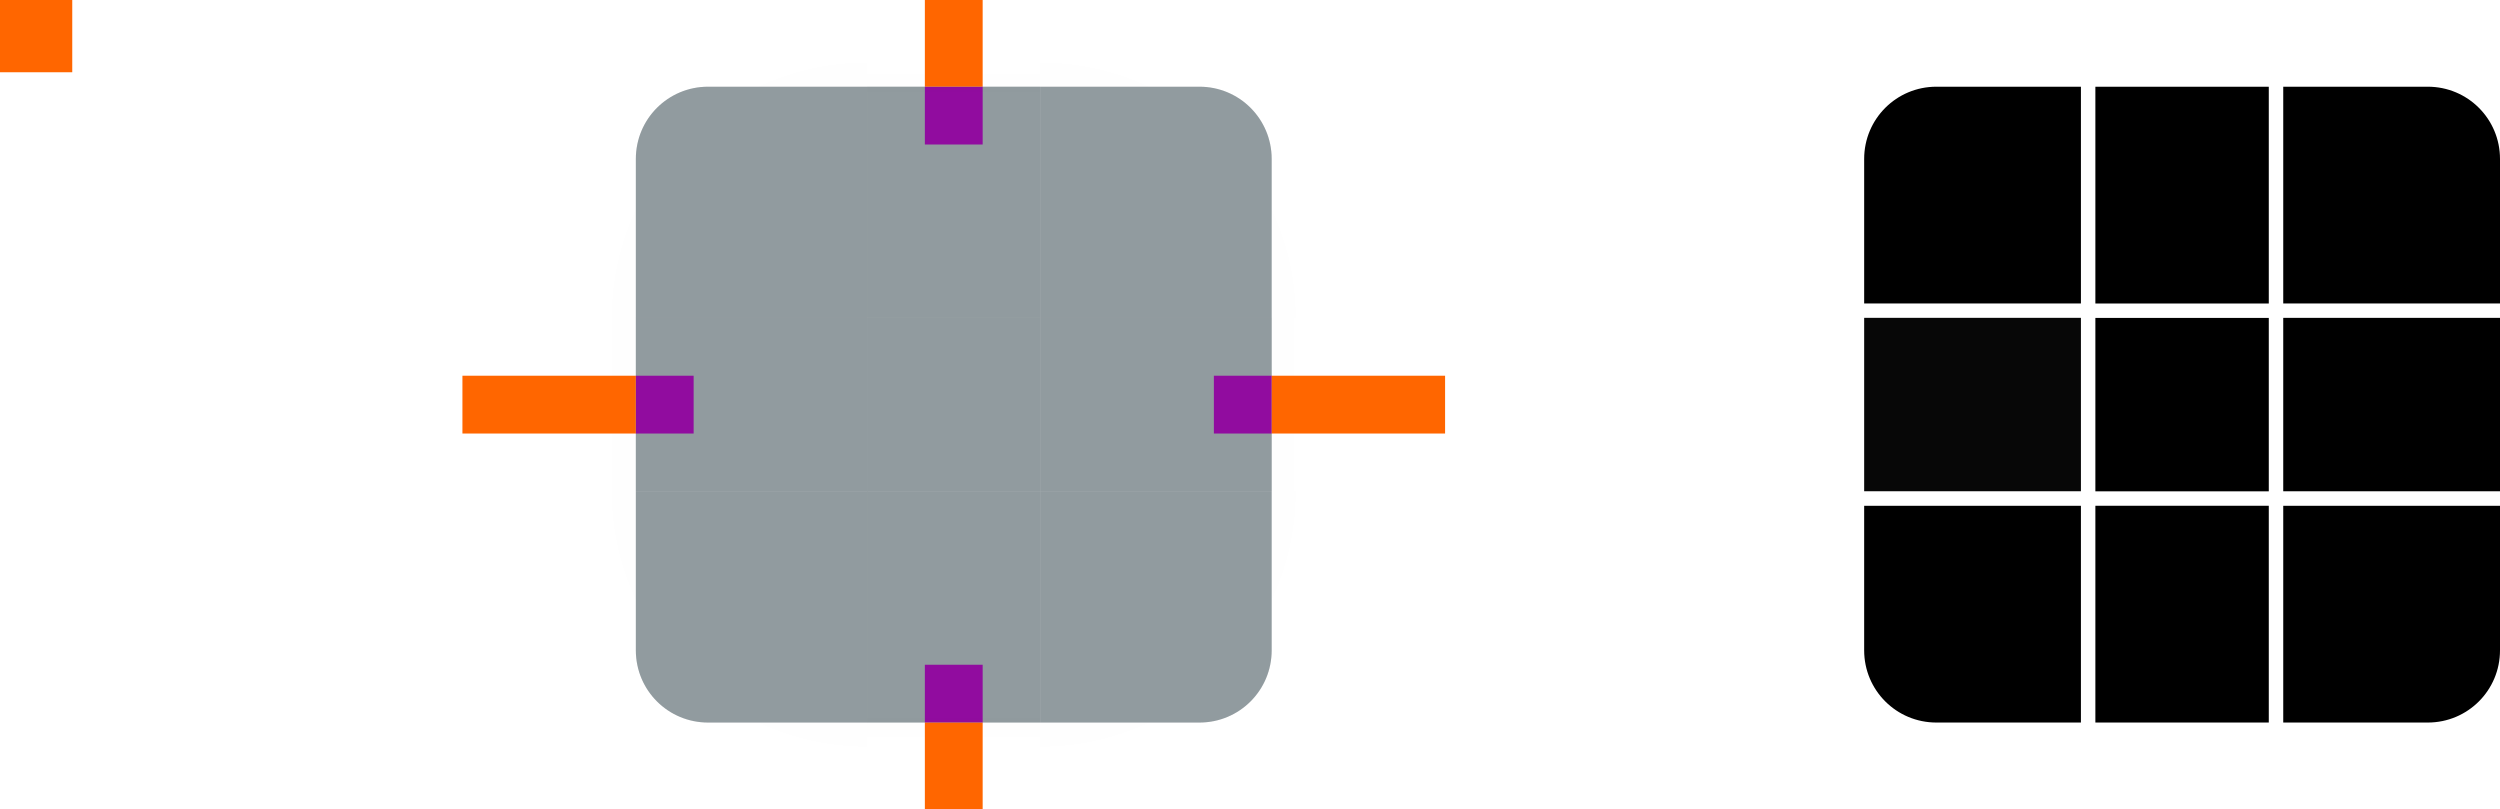 <?xml version="1.0" encoding="UTF-8" standalone="no"?>
<svg
   width="173"
   height="56"
   version="1.1"
   viewBox="0 0 173 56"
   id="svg200"
   sodipodi:docname="panel-background.svg"
   inkscape:version="1.1 (c4e8f9ed74, 2021-05-24)"
   xmlns:inkscape="http://www.inkscape.org/namespaces/inkscape"
   xmlns:sodipodi="http://sodipodi.sourceforge.net/DTD/sodipodi-0.dtd"
   xmlns:xlink="http://www.w3.org/1999/xlink"
   xmlns="http://www.w3.org/2000/svg"
   xmlns:svg="http://www.w3.org/2000/svg"
   xmlns:rdf="http://www.w3.org/1999/02/22-rdf-syntax-ns#"
   xmlns:cc="http://creativecommons.org/ns#"
   xmlns:dc="http://purl.org/dc/elements/1.1/">
  <sodipodi:namedview
     pagecolor="#c8c8c8"
     bordercolor="#666666"
     borderopacity="1"
     objecttolerance="10"
     gridtolerance="10"
     guidetolerance="10"
     inkscape:pageopacity="0"
     inkscape:pageshadow="2"
     inkscape:window-width="1920"
     inkscape:window-height="1002"
     id="namedview202"
     showgrid="true"
     inkscape:zoom="6.9132945"
     inkscape:cx="40.573998"
     inkscape:cy="17.430185"
     inkscape:window-x="0"
     inkscape:window-y="0"
     inkscape:window-maximized="1"
     inkscape:current-layer="svg200"
     showguides="true"
     inkscape:guide-bbox="true"
     inkscape:snap-bbox="true"
     inkscape:bbox-nodes="true"
     inkscape:snap-bbox-edge-midpoints="true"
     inkscape:snap-nodes="true"
     inkscape:document-rotation="0"
     inkscape:pagecheckerboard="0">
    <inkscape:grid
       type="xygrid"
       id="grid914" />
  </sodipodi:namedview>
  <defs
     id="defs24">
    <style
       id="current-color-scheme"
       type="text/css">.ColorScheme-Text {
        color:#31363b;
        stop-color:#31363b;
      }
      .ColorScheme-Background {
        color:#eff0f1;
        stop-color:#eff0f1;
      }
      .ColorScheme-Highlight {
        color:#3daee9;
        stop-color:#3daee9;
      }
      .ColorScheme-ViewText {
        color:#31363b;
        stop-color:#31363b;
      }
      .ColorScheme-ViewBackground {
        color:#fcfcfc;
        stop-color:#fcfcfc;
      }
      .ColorScheme-ViewHover {
        color:#93cee9;
        stop-color:#93cee9;
      }
      .ColorScheme-ViewFocus{
        color:#3daee9;
        stop-color:#3daee9;
      }
      .ColorScheme-ButtonText {
        color:#31363b;
        stop-color:#31363b;
      }
      .ColorScheme-ButtonBackground {
        color:#eff0f1;
        stop-color:#eff0f1;
      }
      .ColorScheme-ButtonHover {
        color:#93cee9;
        stop-color:#93cee9;
      }
      .ColorScheme-ButtonFocus{
        color:#3daee9;
        stop-color:#3daee9;
      }</style>
    <radialGradient
       id="b"
       cx="54.25"
       cy="945.11"
       r="6"
       gradientTransform="matrix(2.1666e-7,1,-1,2.1665e-7,1058.1,-6.25)"
       gradientUnits="userSpaceOnUse"
       xlink:href="#a" />
    <radialGradient
       id="c"
       cx="7.643"
       cy="950.36"
       r="6"
       gradientTransform="rotate(-180,40.321,499.18)"
       gradientUnits="userSpaceOnUse"
       xlink:href="#a" />
    <radialGradient
       id="d"
       cx="53.893"
       cy="911.76"
       r="6"
       gradientTransform="translate(59.107,-903.77)"
       gradientUnits="userSpaceOnUse"
       xlink:href="#a" />
    <radialGradient
       id="e"
       cx="22.2"
       cy="913.97"
       r="6"
       gradientTransform="rotate(-90,-405.39,435.59)"
       gradientUnits="userSpaceOnUse"
       xlink:href="#a" />
    <linearGradient
       id="f"
       x1="55"
       x2="61"
       y1="932.36"
       y2="932.36"
       gradientUnits="userSpaceOnUse"
       xlink:href="#a" />
    <linearGradient
       id="a">
      <stop
         stop-opacity=".667"
         offset="0"
         id="stop8" />
      <stop
         stop-opacity="0"
         offset="1"
         id="stop10" />
    </linearGradient>
    <linearGradient
       id="g"
       x1="-15"
       x2="-9"
       y1="932.36"
       y2="932.36"
       gradientUnits="userSpaceOnUse"
       xlink:href="#a" />
    <linearGradient
       id="i"
       x1="51"
       x2="51"
       y1="48"
       y2="54"
       gradientTransform="translate(58)"
       gradientUnits="userSpaceOnUse"
       xlink:href="#a" />
    <linearGradient
       id="h"
       x1="55"
       x2="61"
       y1="44"
       y2="44"
       gradientUnits="userSpaceOnUse"
       xlink:href="#a" />
    <linearGradient
       id="k"
       x1="19"
       x2="19"
       y1="48"
       y2="54"
       gradientTransform="translate(58)"
       gradientUnits="userSpaceOnUse"
       xlink:href="#a" />
    <linearGradient
       id="j"
       x1="15"
       x2="9"
       y1="44"
       y2="44"
       gradientUnits="userSpaceOnUse"
       xlink:href="#a" />
    <linearGradient
       id="l"
       x1="952.36"
       x2="958.36"
       y1="-35"
       y2="-35"
       gradientUnits="userSpaceOnUse"
       xlink:href="#a" />
    <linearGradient
       id="n"
       x1="55"
       x2="61"
       y1="12"
       y2="12"
       gradientUnits="userSpaceOnUse"
       xlink:href="#a" />
    <linearGradient
       id="m"
       x1="51"
       x2="51"
       y1="8"
       y2="2"
       gradientTransform="translate(58)"
       gradientUnits="userSpaceOnUse"
       xlink:href="#a" />
    <linearGradient
       id="p"
       x1="15"
       x2="9"
       y1="12"
       y2="12"
       gradientUnits="userSpaceOnUse"
       xlink:href="#a" />
    <linearGradient
       id="o"
       x1="19"
       x2="19"
       y1="8"
       y2="2"
       gradientTransform="translate(58)"
       gradientUnits="userSpaceOnUse"
       xlink:href="#a" />
    <linearGradient
       id="q"
       x1="-912.36"
       x2="-906.36"
       y1="-35"
       y2="-35"
       gradientUnits="userSpaceOnUse"
       xlink:href="#a" />
    <radialGradient
       inkscape:collect="always"
       xlink:href="#linearGradient4270"
       id="radialGradient1033"
       cx="77"
       cy="12"
       fx="77"
       fy="12"
       r="6"
       gradientUnits="userSpaceOnUse"
       gradientTransform="matrix(-3.5113632e-7,-1.833,1.833,-3.5113629e-7,55,153.167)" />
    <linearGradient
       id="linearGradient4270"
       inkscape:collect="always">
      <stop
         id="stop4272"
         offset="0"
         style="stop-color:#000000;stop-opacity:0.667" />
      <stop
         id="stop4274"
         offset="1"
         style="stop-color:#000000;stop-opacity:0;" />
    </linearGradient>
    <radialGradient
       inkscape:collect="always"
       xlink:href="#linearGradient4270"
       id="radialGradient984"
       cx="77"
       cy="12"
       fx="77"
       fy="12"
       r="6"
       gradientUnits="userSpaceOnUse"
       gradientTransform="matrix(-3.5113632e-7,-1.833,1.833,-3.5113629e-7,55,153.167)" />
    <radialGradient
       inkscape:collect="always"
       xlink:href="#linearGradient4270"
       id="radialGradient992"
       cx="77"
       cy="12"
       fx="77"
       fy="12"
       r="6"
       gradientUnits="userSpaceOnUse"
       gradientTransform="matrix(-3.5113632e-7,-1.833,1.833,-3.5113629e-7,55,153.167)" />
    <radialGradient
       inkscape:collect="always"
       xlink:href="#linearGradient4270"
       id="radialGradient1000"
       cx="77"
       cy="12"
       fx="77"
       fy="12"
       r="6"
       gradientUnits="userSpaceOnUse"
       gradientTransform="matrix(-3.5113632e-7,-1.833,1.833,-3.5113629e-7,55,153.167)" />
    <radialGradient
       inkscape:collect="always"
       xlink:href="#linearGradient4270"
       id="radialGradient1029"
       cx="77"
       cy="12"
       fx="77"
       fy="12"
       r="6"
       gradientUnits="userSpaceOnUse"
       gradientTransform="matrix(-3.5113632e-7,-1.833,1.833,-3.5113629e-7,55,153.167)" />
    <linearGradient
       inkscape:collect="always"
       xlink:href="#linearGradient4270"
       id="linearGradient4950"
       gradientUnits="userSpaceOnUse"
       x1="49"
       y1="932.362"
       x2="61.471"
       y2="932.362"
       gradientTransform="matrix(0.857,0,0,1,9,0)" />
    <linearGradient
       inkscape:collect="always"
       xlink:href="#linearGradient4270"
       id="linearGradient4948"
       gradientUnits="userSpaceOnUse"
       x1="-21"
       y1="932.362"
       x2="-8.505"
       y2="932.362"
       gradientTransform="matrix(0.857,0,0,1,-1,0)" />
    <linearGradient
       inkscape:collect="always"
       xlink:href="#linearGradient4270"
       id="linearGradient4934"
       gradientUnits="userSpaceOnUse"
       x1="946.362"
       y1="-35"
       x2="958.862"
       y2="-35"
       gradientTransform="matrix(0.857,0,0,1,137.198,0)" />
    <linearGradient
       inkscape:collect="always"
       xlink:href="#linearGradient4270"
       id="linearGradient4920"
       gradientUnits="userSpaceOnUse"
       x1="-918.362"
       y1="-35"
       x2="-905.862"
       y2="-35"
       gradientTransform="matrix(1.286,0,0,1,264.402,0)" />
    <radialGradient
       inkscape:collect="always"
       xlink:href="#linearGradient4270"
       id="radialGradient2055"
       cx="60"
       cy="-42"
       fx="60"
       fy="-42"
       r="14"
       gradientUnits="userSpaceOnUse"
       gradientTransform="matrix(0,-1.786,1.786,0,135,129.143)" />
    <radialGradient
       inkscape:collect="always"
       xlink:href="#linearGradient4270"
       id="radialGradient2066"
       gradientUnits="userSpaceOnUse"
       gradientTransform="matrix(0,-1.786,-1.786,0,-3,129.143)"
       cx="60"
       cy="-42"
       fx="60"
       fy="-42"
       r="14" />
    <radialGradient
       inkscape:collect="always"
       xlink:href="#linearGradient4270"
       id="radialGradient2072"
       gradientUnits="userSpaceOnUse"
       gradientTransform="matrix(0,1.786,1.786,0,135,-73.143)"
       cx="60"
       cy="-42"
       fx="60"
       fy="-42"
       r="14" />
    <radialGradient
       inkscape:collect="always"
       xlink:href="#linearGradient4270"
       id="radialGradient2074"
       gradientUnits="userSpaceOnUse"
       gradientTransform="matrix(0,1.786,-1.786,0,-3,-73.143)"
       cx="60"
       cy="-42"
       fx="60"
       fy="-42"
       r="14" />
  </defs>
  <path
     style="opacity:0.01;fill:url(#radialGradient2055);fill-opacity:1;stroke:none;stroke-width:2.789;stroke-opacity:1"
     d="M 40.75,-6 C 35.903,-6 32,-2.098 32,2.75 V 22 H 44 V 11 c 0,-0.693 0.14,-1.351 0.393,-1.949 0.252,-0.599 0.616,-1.138 1.068,-1.59 0.452,-0.452 0.991,-0.816 1.59,-1.068 C 47.649,6.14 48.307,6 49,6 H 60 V -1.334 -6 Z"
     id="shadow-topleft"
     inkscape:connector-curvature="0" />
  <rect
     style="fill:#ff6600"
     x="0"
     height="5"
     width="5"
     y="-1.4648437e-05"
     id="hint-tile-center" />
  <rect
     style="fill:#ff00ff;fill-opacity:1;stroke:none;stroke-width:0.816"
     id="hint-top-margin"
     width="4"
     height="4"
     x="64"
     y="6" />
  <rect
     y="46"
     x="64"
     height="4"
     width="4"
     id="hint-bottom-margin"
     style="fill:#ff00ff;fill-opacity:1;stroke:none;stroke-width:0.817" />
  <rect
     y="-88"
     x="26"
     height="4"
     width="4"
     id="hint-right-margin"
     style="fill:#ff00ff;fill-opacity:1;stroke:none;stroke-width:0.816"
     transform="rotate(90)" />
  <rect
     style="fill:#ff00ff;fill-opacity:1;stroke:none;stroke-width:0.816"
     id="hint-left-margin"
     width="4"
     height="4"
     x="26"
     y="-48"
     transform="rotate(90)" />
  <g
     id="shadow-top"
     transform="matrix(0.375,0,0,1.556,52.875,-1403.457)"
     style="opacity:1">
    <rect
       transform="matrix(0,-1,-1,0,0,0)"
       style="opacity:1;fill:none;fill-opacity:1;stroke:none"
       id="rect4820"
       width="6"
       height="32"
       x="-916.362"
       y="-51" />
    <rect
       transform="matrix(0,-1,-1,0,0,0)"
       style="opacity:0.01;fill:url(#linearGradient4920);fill-opacity:1;stroke:none;stroke-width:1.134"
       id="rect4822"
       width="7.714"
       height="32"
       x="-906.077"
       y="-51" />
    <rect
       y="-51"
       x="-911.362"
       height="32"
       width="1"
       id="rect4824"
       style="opacity:1;fill:none;fill-opacity:1;stroke:none"
       transform="matrix(0,-1,-1,0,0,0)" />
  </g>
  <g
     id="shadow-bottom"
     transform="matrix(0.375,0,0,2.333,52.875,-2178.843)"
     style="opacity:1">
    <rect
       y="-51"
       x="948.362"
       height="32"
       width="6"
       id="rect4856"
       style="opacity:1;fill:none;fill-opacity:1;stroke:none"
       transform="rotate(90)" />
    <rect
       y="-51"
       x="955.219"
       height="32"
       width="5.143"
       id="rect4858"
       style="opacity:0.01;fill:url(#linearGradient4934);fill-opacity:1;stroke:none;stroke-width:0.926"
       transform="rotate(90)" />
    <rect
       transform="rotate(90)"
       style="opacity:1;fill:none;fill-opacity:1;stroke:none"
       id="rect4860"
       width="1"
       height="32"
       x="953.362"
       y="-51" />
  </g>
  <g
     id="shadow-left"
     transform="matrix(2.333,0,0,0.375,15.667,-321.639)"
     style="opacity:1">
    <rect
       y="916.362"
       x="-19"
       height="32"
       width="6"
       id="rect4892"
       style="opacity:1;fill:none;fill-opacity:1;stroke:none"
       transform="scale(-1,1)" />
    <rect
       y="916.362"
       x="-12.143"
       height="32"
       width="5.143"
       id="rect4894"
       style="opacity:0.01;fill:url(#linearGradient4948);fill-opacity:1;stroke:none;stroke-width:0.926"
       transform="scale(-1,1)" />
    <rect
       transform="scale(-1,1)"
       style="opacity:1;fill:none;fill-opacity:1;stroke:none"
       id="rect4896"
       width="1"
       height="32"
       x="-14"
       y="916.362" />
  </g>
  <g
     id="shadow-right"
     transform="matrix(2.333,0,0,0.375,-47,-321.639)"
     style="opacity:1">
    <rect
       style="opacity:1;fill:none;fill-opacity:1;stroke:none"
       id="rect4900"
       width="6"
       height="32"
       x="51"
       y="916.362" />
    <rect
       style="opacity:0.01;fill:url(#linearGradient4950);fill-opacity:1;stroke:none;stroke-width:0.926"
       id="rect4902"
       width="5.143"
       height="32"
       x="57.857"
       y="916.362" />
    <rect
       y="916.362"
       x="56"
       height="32"
       width="1"
       id="rect4904"
       style="opacity:1;fill:none;fill-opacity:1;stroke:none" />
  </g>
  <rect
     y="-6"
     x="64"
     height="12"
     width="4"
     id="shadow-hint-top-margin"
     style="fill:#ff6600;fill-opacity:1;stroke:none;stroke-width:1.414" />
  <rect
     style="fill:#ff6600;fill-opacity:1;stroke:none;stroke-width:1.414"
     id="shadow-hint-bottom-margin"
     width="4"
     height="12"
     x="64"
     y="50" />
  <rect
     transform="rotate(90)"
     style="fill:#ff6600;fill-opacity:1;stroke:none;stroke-width:1.414"
     id="shadow-hint-right-margin"
     width="4"
     height="12"
     x="26"
     y="-100" />
  <rect
     transform="rotate(90)"
     y="-44"
     x="26"
     height="12"
     width="4"
     id="shadow-hint-left-margin"
     style="fill:#ff6600;fill-opacity:1;stroke:none;stroke-width:1.414" />
  <g
     id="mask-top"
     transform="matrix(0.375,0,0,1.25,137.875,-1131.95)">
    <rect
       transform="matrix(0,-1,-1,0,0,0)"
       style="opacity:1;fill:#000000;fill-opacity:1;stroke:none;stroke-width:1.549"
       id="rect4265"
       width="12"
       height="32"
       x="-922.362"
       y="-51" />
  </g>
  <g
     id="mask-bottom"
     transform="matrix(0.375,0,0,1.5,137.875,-1381.544)">
    <rect
       y="-51"
       x="944.362"
       height="32"
       width="10"
       id="rect4291"
       style="opacity:1;fill:#000000;fill-opacity:1;stroke:none;stroke-width:1.414"
       transform="rotate(90)" />
  </g>
  <g
     id="mask-left"
     transform="matrix(1.25,0,0,0.6,112.75,-531.423)">
    <rect
       y="922.362"
       x="-25"
       height="20"
       width="12"
       id="rect4317"
       style="opacity:0.97;fill:#000000;fill-opacity:1;stroke:none;stroke-width:1.225"
       transform="scale(-1,1)" />
  </g>
  <g
     id="mask-right"
     transform="matrix(1.5,0,0,0.375,87.5,-321.64)">
    <rect
       style="opacity:1;fill:#000000;fill-opacity:1;stroke:none;stroke-width:1.414"
       id="rect4323"
       width="10"
       height="32"
       x="47"
       y="916.362" />
  </g>
  <rect
     style="opacity:1;fill:#000000;fill-opacity:1;stroke:none;stroke-width:0.375"
     id="mask-center"
     width="12"
     height="12"
     x="145"
     y="22" />
  <path
     id="shadow-topright"
     d="m 91.25,-6 c 4.848,0 8.75,3.902 8.75,8.75 V 22 H 88 V 11 C 88,10.307 87.86,9.649 87.607,9.051 87.355,8.452 86.991,7.913 86.539,7.461 86.087,7.009 85.548,6.645 84.949,6.393 84.351,6.14 83.692,6 83,6 H 72 V -1.334 -6 Z"
     style="opacity:0.01;fill:url(#radialGradient2066);fill-opacity:1;stroke:none;stroke-width:2.789;stroke-opacity:1"
     inkscape:connector-curvature="0" />
  <path
     id="shadow-bottomleft"
     d="M 40.75,62 C 35.903,62 32,58.097 32,53.25 V 34 h 12 v 11 c 0,0.693 0.14,1.351 0.393,1.949 0.252,0.599 0.616,1.138 1.068,1.59 0.452,0.452 0.991,0.816 1.59,1.068 C 47.649,49.86 48.307,50 49,50 H 60 V 57.334 62 Z"
     style="opacity:0.01;fill:url(#radialGradient2072);fill-opacity:1;stroke:none;stroke-width:2.789;stroke-opacity:1"
     inkscape:connector-curvature="0" />
  <path
     inkscape:connector-curvature="0"
     style="opacity:0.01;fill:url(#radialGradient2074);fill-opacity:1;stroke:none;stroke-width:2.789;stroke-opacity:1"
     d="M 91.25,62 C 96.097,62 100,58.097 100,53.25 V 34 H 88 v 11 c 0,0.693 -0.14,1.351 -0.393,1.949 -0.252,0.599 -0.616,1.138 -1.068,1.59 -0.452,0.452 -0.991,0.816 -1.59,1.068 C 84.351,49.86 83.692,50 83,50 H 72 V 57.334 62 Z"
     id="shadow-bottomright" />
  <path
     style="opacity:1;fill:#000000;fill-opacity:1;stroke:none;stroke-width:1.593;stroke-opacity:1"
     d="m 134,6 c -2.77,0 -5,2.23 -5,5 v 10 h 15 V 6 Z"
     id="mask-topleft"
     inkscape:connector-curvature="0" />
  <path
     style="opacity:1;fill:#000000;fill-opacity:1;stroke:none;stroke-width:1.593;stroke-opacity:1"
     d="m 129,35 v 10 c 0,2.77 2.23,5 5,5 h 10 V 35 Z"
     id="mask-bottomleft"
     inkscape:connector-curvature="0" />
  <path
     style="opacity:1;fill:#000000;fill-opacity:1;stroke:none;stroke-width:1.593;stroke-opacity:1"
     d="m 158,6 v 15 h 15 V 11 c 0,-2.77 -2.23,-5 -5,-5 z"
     id="mask-topright"
     inkscape:connector-curvature="0" />
  <path
     style="opacity:1;fill:#000000;fill-opacity:1;stroke:none;stroke-width:1.593;stroke-opacity:1"
     d="m 158,35 v 15 h 10 c 2.77,0 5,-2.23 5,-5 V 35 Z"
     id="mask-bottomright"
     inkscape:connector-curvature="0" />
  <g
     id="top">
    <rect
       y="-72"
       x="-22"
       height="12"
       width="16"
       id="2"
       style="color:#eff0f1;opacity:0.3;fill:#000000;fill-opacity:1;stroke:none;stroke-width:1"
       transform="matrix(0,-1,-1,0,0,0)"
       class="ColorScheme-Background" />
    <rect
       y="-72"
       x="-22"
       height="12"
       width="16"
       id="rect1295"
       style="color:#eff0f1;opacity:0.2;fill:#0a3c50;fill-opacity:1;stroke:none;stroke-width:1"
       transform="matrix(0,-1,-1,0,0,0)"
       class="ColorScheme-Background" />
  </g>
  <g
     id="bottom">
    <rect
       transform="rotate(90)"
       style="color:#eff0f1;opacity:0.3;fill:#000000;fill-opacity:1;stroke:none;stroke-width:1"
       id="8"
       width="16"
       height="12"
       x="34"
       y="-72"
       class="ColorScheme-Background" />
    <rect
       transform="rotate(90)"
       style="color:#eff0f1;opacity:0.2;fill:#0a3c50;fill-opacity:1;stroke:none;stroke-width:1"
       id="rect1297"
       width="16"
       height="12"
       x="34"
       y="-72"
       class="ColorScheme-Background" />
  </g>
  <g
     id="left">
    <rect
       transform="scale(-1,1)"
       style="color:#eff0f1;opacity:0.3;fill:#000000;fill-opacity:1;stroke:none;stroke-width:1"
       id="4"
       width="16"
       height="12"
       x="-60"
       y="22"
       class="ColorScheme-Background" />
    <rect
       transform="scale(-1,1)"
       style="color:#eff0f1;opacity:0.2;fill:#0a3c50;fill-opacity:1;stroke:none;stroke-width:1"
       id="rect1299"
       width="16"
       height="12"
       x="-60"
       y="22"
       class="ColorScheme-Background" />
  </g>
  <g
     id="right">
    <rect
       y="22"
       x="72"
       height="12"
       width="16"
       id="6"
       style="color:#eff0f1;opacity:0.3;fill:#000000;fill-opacity:1;stroke:none;stroke-width:1"
       class="ColorScheme-Background" />
    <rect
       y="22"
       x="72"
       height="12"
       width="16"
       id="rect1301"
       style="color:#eff0f1;opacity:0.2;fill:#0a3c50;fill-opacity:1;stroke:none;stroke-width:1"
       class="ColorScheme-Background" />
  </g>
  <g
     id="center">
    <rect
       class="ColorScheme-Background"
       y="22"
       x="60"
       height="12"
       width="12"
       id="5"
       style="color:#eff0f1;opacity:0.3;fill:#000000;fill-opacity:1;stroke:none;stroke-width:0.375" />
    <rect
       class="ColorScheme-Background"
       y="22"
       x="60"
       height="12"
       width="12"
       id="rect1303"
       style="color:#eff0f1;opacity:0.2;fill:#0a3c50;fill-opacity:1;stroke:none;stroke-width:0.375" />
  </g>
  <g
     id="topleft">
    <path
       style="opacity:0.3;fill:#000000;fill-opacity:1;stroke:none;stroke-width:1.593;stroke-opacity:1"
       d="M 44,11 V 22 H 54.666 57.334 60 V 19.334 8.666 6 H 49 c -2.77,0 -5,2.23 -5,5 z"
       id="1"
       inkscape:connector-curvature="0" />
    <path
       style="opacity:0.2;fill:#0a3c50;fill-opacity:1;stroke:none;stroke-width:1.593;stroke-opacity:1"
       d="M 44,11 V 22 H 54.666 57.334 60 V 19.334 8.666 6 H 49 c -2.77,0 -5,2.23 -5,5 z"
       id="path1305"
       inkscape:connector-curvature="0" />
  </g>
  <g
     id="bottomleft">
    <path
       id="7"
       d="M 44,45 V 34 H 54.666 57.334 60 v 2.666 10.668 2.666 H 49 c -2.77,0 -5,-2.23 -5,-5 z"
       style="opacity:0.3;fill:#000000;fill-opacity:1;stroke:none;stroke-width:1.593;stroke-opacity:1"
       inkscape:connector-curvature="0" />
    <path
       id="path1307"
       d="M 44,45 V 34 H 54.666 57.334 60 v 2.666 10.668 2.666 H 49 c -2.77,0 -5,-2.23 -5,-5 z"
       style="opacity:0.2;fill:#0a3c50;fill-opacity:1;stroke:none;stroke-width:1.593;stroke-opacity:1"
       inkscape:connector-curvature="0" />
  </g>
  <g
     id="topright">
    <path
       id="3"
       d="M 88,11 V 22 H 77.334 74.666 72 V 19.334 8.666 6 h 11 c 2.77,0 5,2.23 5,5 z"
       style="opacity:0.3;fill:#000000;fill-opacity:1;stroke:none;stroke-width:1.593;stroke-opacity:1"
       inkscape:connector-curvature="0" />
    <path
       id="path1309"
       d="M 88,11 V 22 H 77.334 74.666 72 V 19.334 8.666 6 h 11 c 2.77,0 5,2.23 5,5 z"
       style="opacity:0.2;fill:#0a3c50;fill-opacity:1;stroke:none;stroke-width:1.593;stroke-opacity:1"
       inkscape:connector-curvature="0" />
  </g>
  <g
     id="bottomright">
    <path
       inkscape:connector-curvature="0"
       style="opacity:0.3;fill:#000000;fill-opacity:1;stroke:none;stroke-width:1.593;stroke-opacity:1"
       d="M 88,45 V 34 H 77.334 74.666 72 v 2.666 10.668 2.666 h 11 c 2.77,0 5,-2.23 5,-5 z"
       id="9"
       inkscape:transform-center-y="-29.252666" />
    <path
       inkscape:connector-curvature="0"
       style="opacity:0.2;fill:#0a3c50;fill-opacity:1;stroke:none;stroke-width:1.593;stroke-opacity:1"
       d="M 88,45 V 34 H 77.334 74.666 72 v 2.666 10.668 2.666 h 11 c 2.77,0 5,-2.23 5,-5 z"
       id="path1311"
       inkscape:transform-center-y="-29.252666" />
  </g>
</svg>
